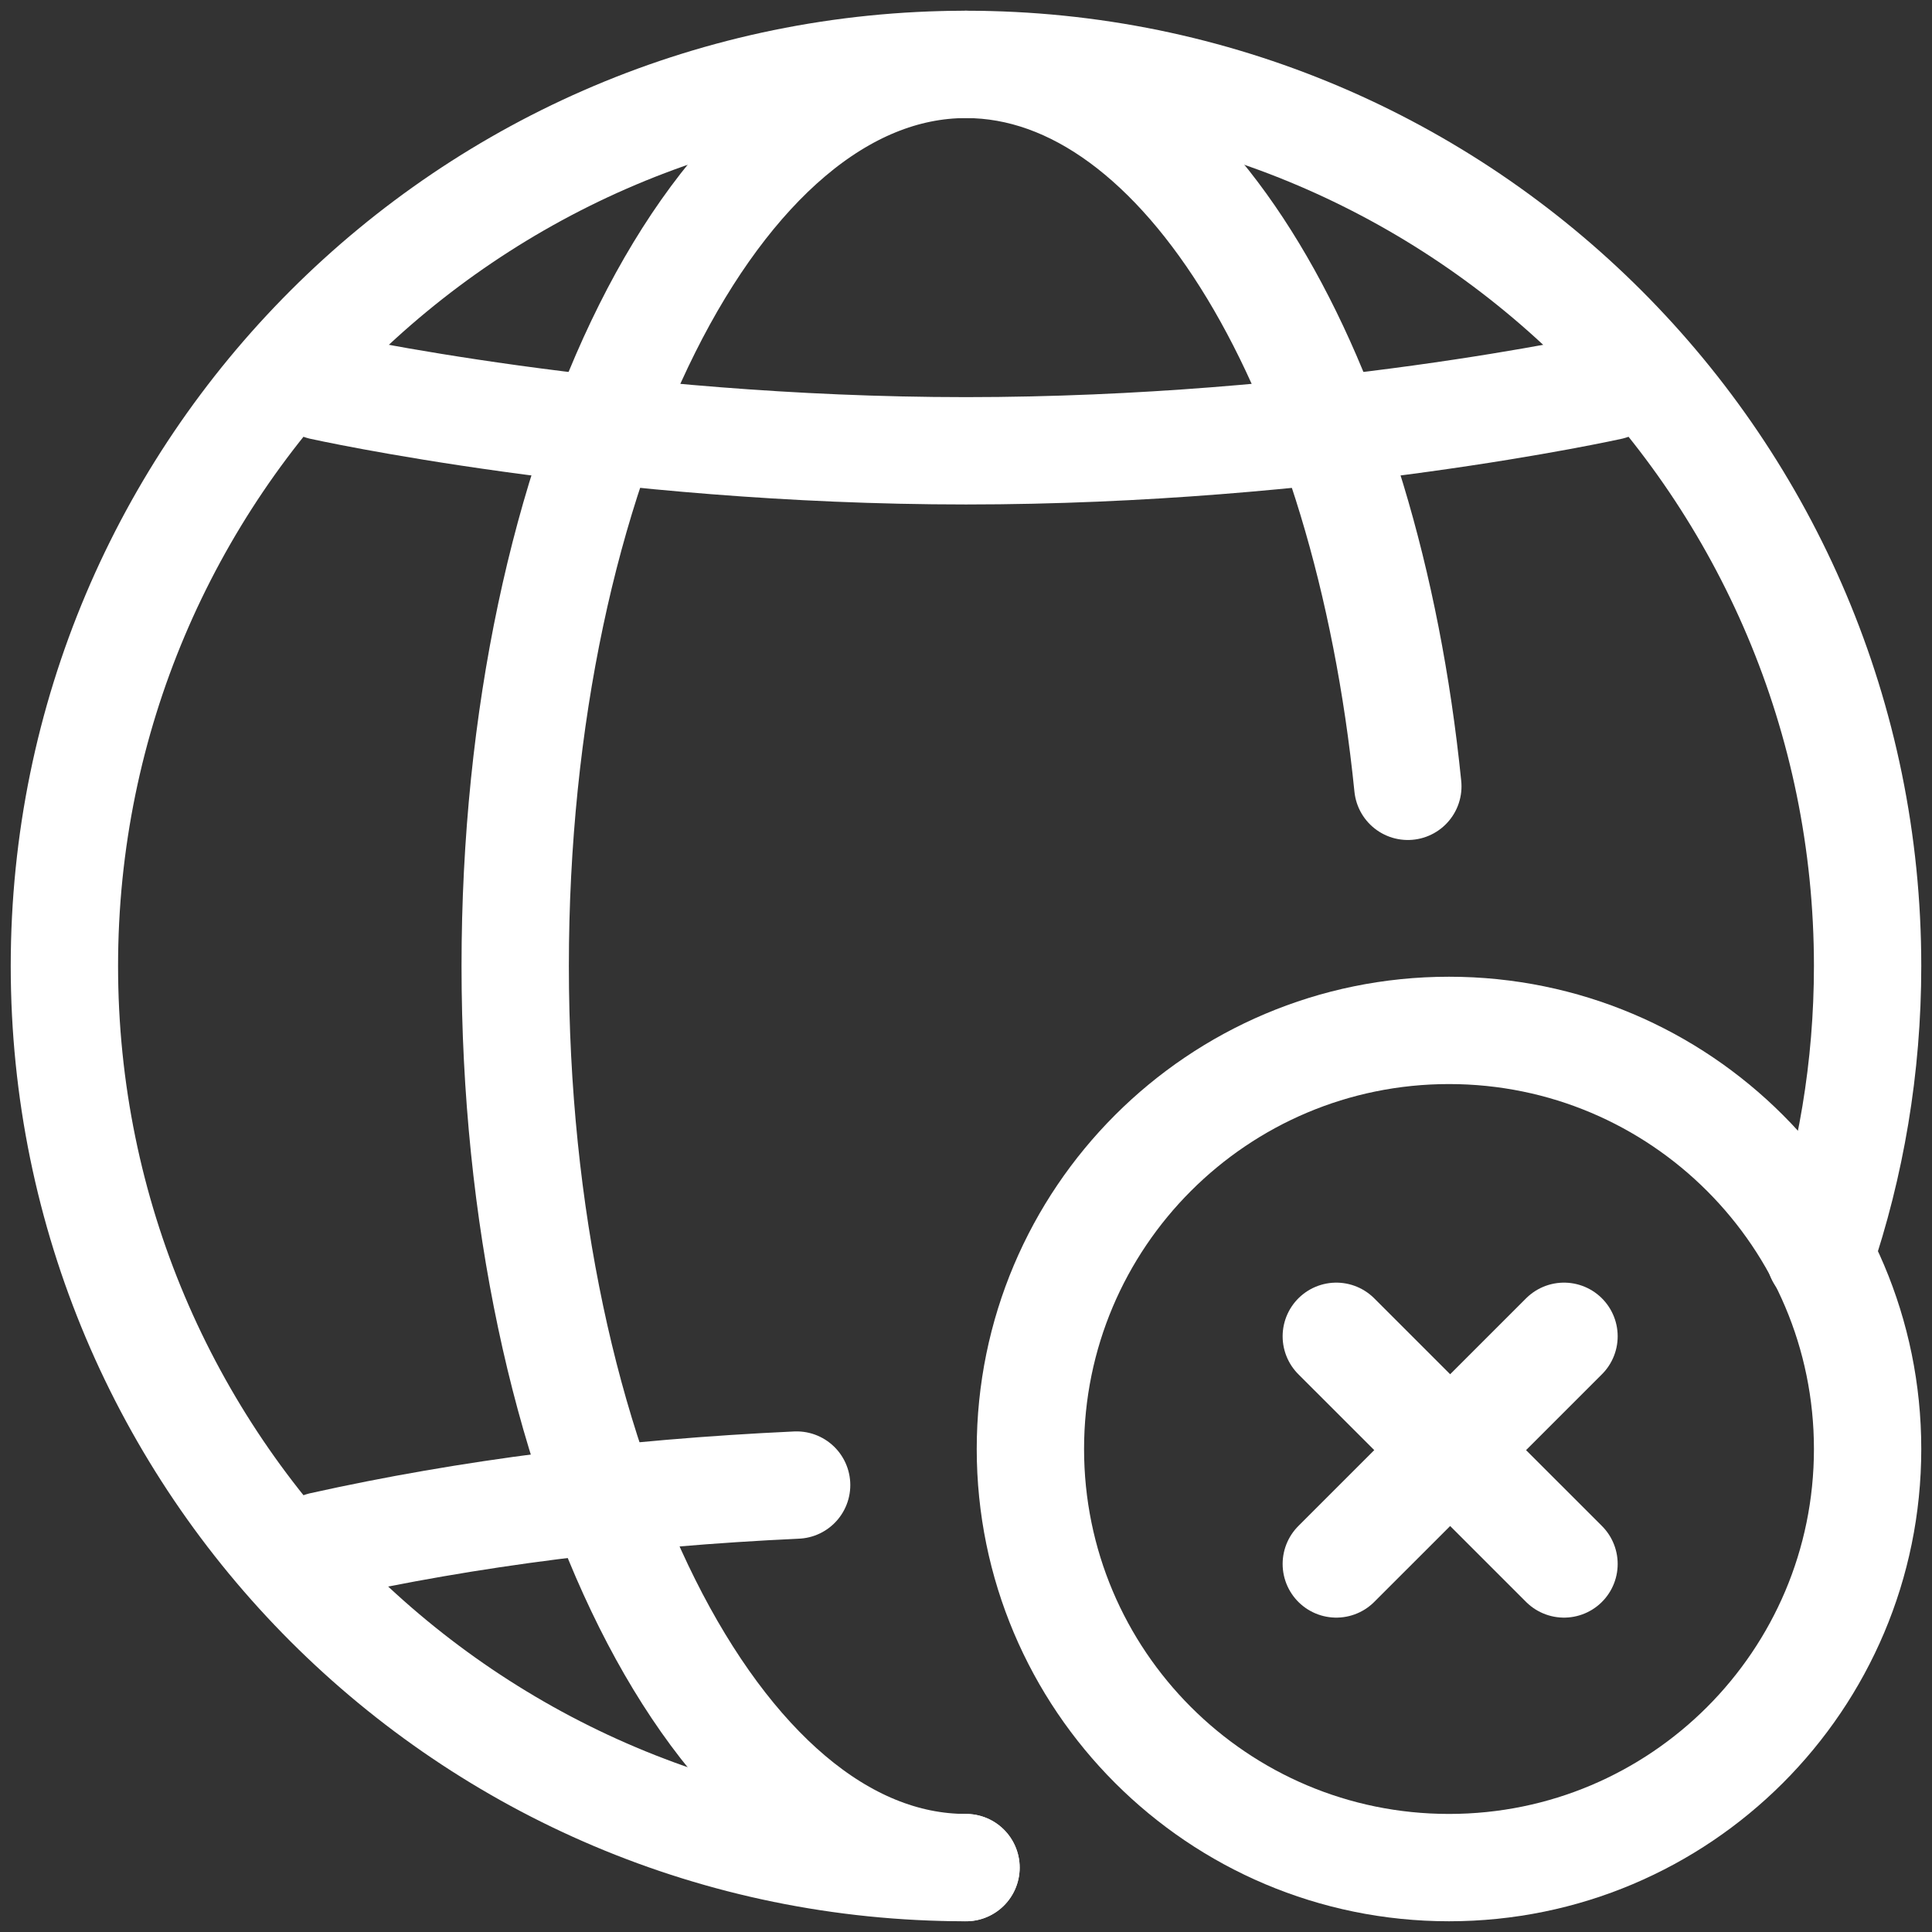 <svg width="36" height="36" viewBox="0 0 36 36" fill="none" xmlns="http://www.w3.org/2000/svg">
<rect x="0" y="0" width="36" height="36" fill="#333333" stroke="none"/>
<path d="M33.912 23.404C34.488 21.708 34.8 19.89 34.8 18C34.8 8.722 27.279 1.2 18 1.2C8.722 1.2 1.2 8.722 1.2 18C1.2 27.278 8.722 34.8 18 34.8V34.8" stroke="white" stroke-width="2" stroke-linecap="round"/>
<path d="M26.233 14.652C25.457 6.978 22.066 1.2 18 1.2C13.361 1.2 9.6 8.722 9.6 18C9.6 27.278 13.361 34.8 18 34.8" stroke="white" stroke-width="2" stroke-linecap="round"/>
<path d="M6 28.8C8.72 28.195 11.668 27.819 14.844 27.672" stroke="white" stroke-width="2" stroke-linecap="round"/>
<path d="M6 7.2C6 7.2 11.4 8.4 18 8.4C24.6 8.4 30 7.2 30 7.2" stroke="white" stroke-width="2" stroke-linecap="round"/>
<path fill-rule="evenodd" clip-rule="evenodd" d="M27 34.8C31.308 34.8 34.8 31.308 34.8 27C34.8 22.692 31.308 19.2 27 19.2C22.692 19.2 19.2 22.692 19.2 27C19.2 31.308 22.692 34.8 27 34.8Z" stroke="white" stroke-width="2" stroke-linecap="round"/>
<path d="M24.9 24.9L29.143 29.142" stroke="white" stroke-width="2" stroke-linecap="round"/>
<path d="M29.143 24.9L24.9 29.142" stroke="white" stroke-width="2" stroke-linecap="round"/>
</svg>
